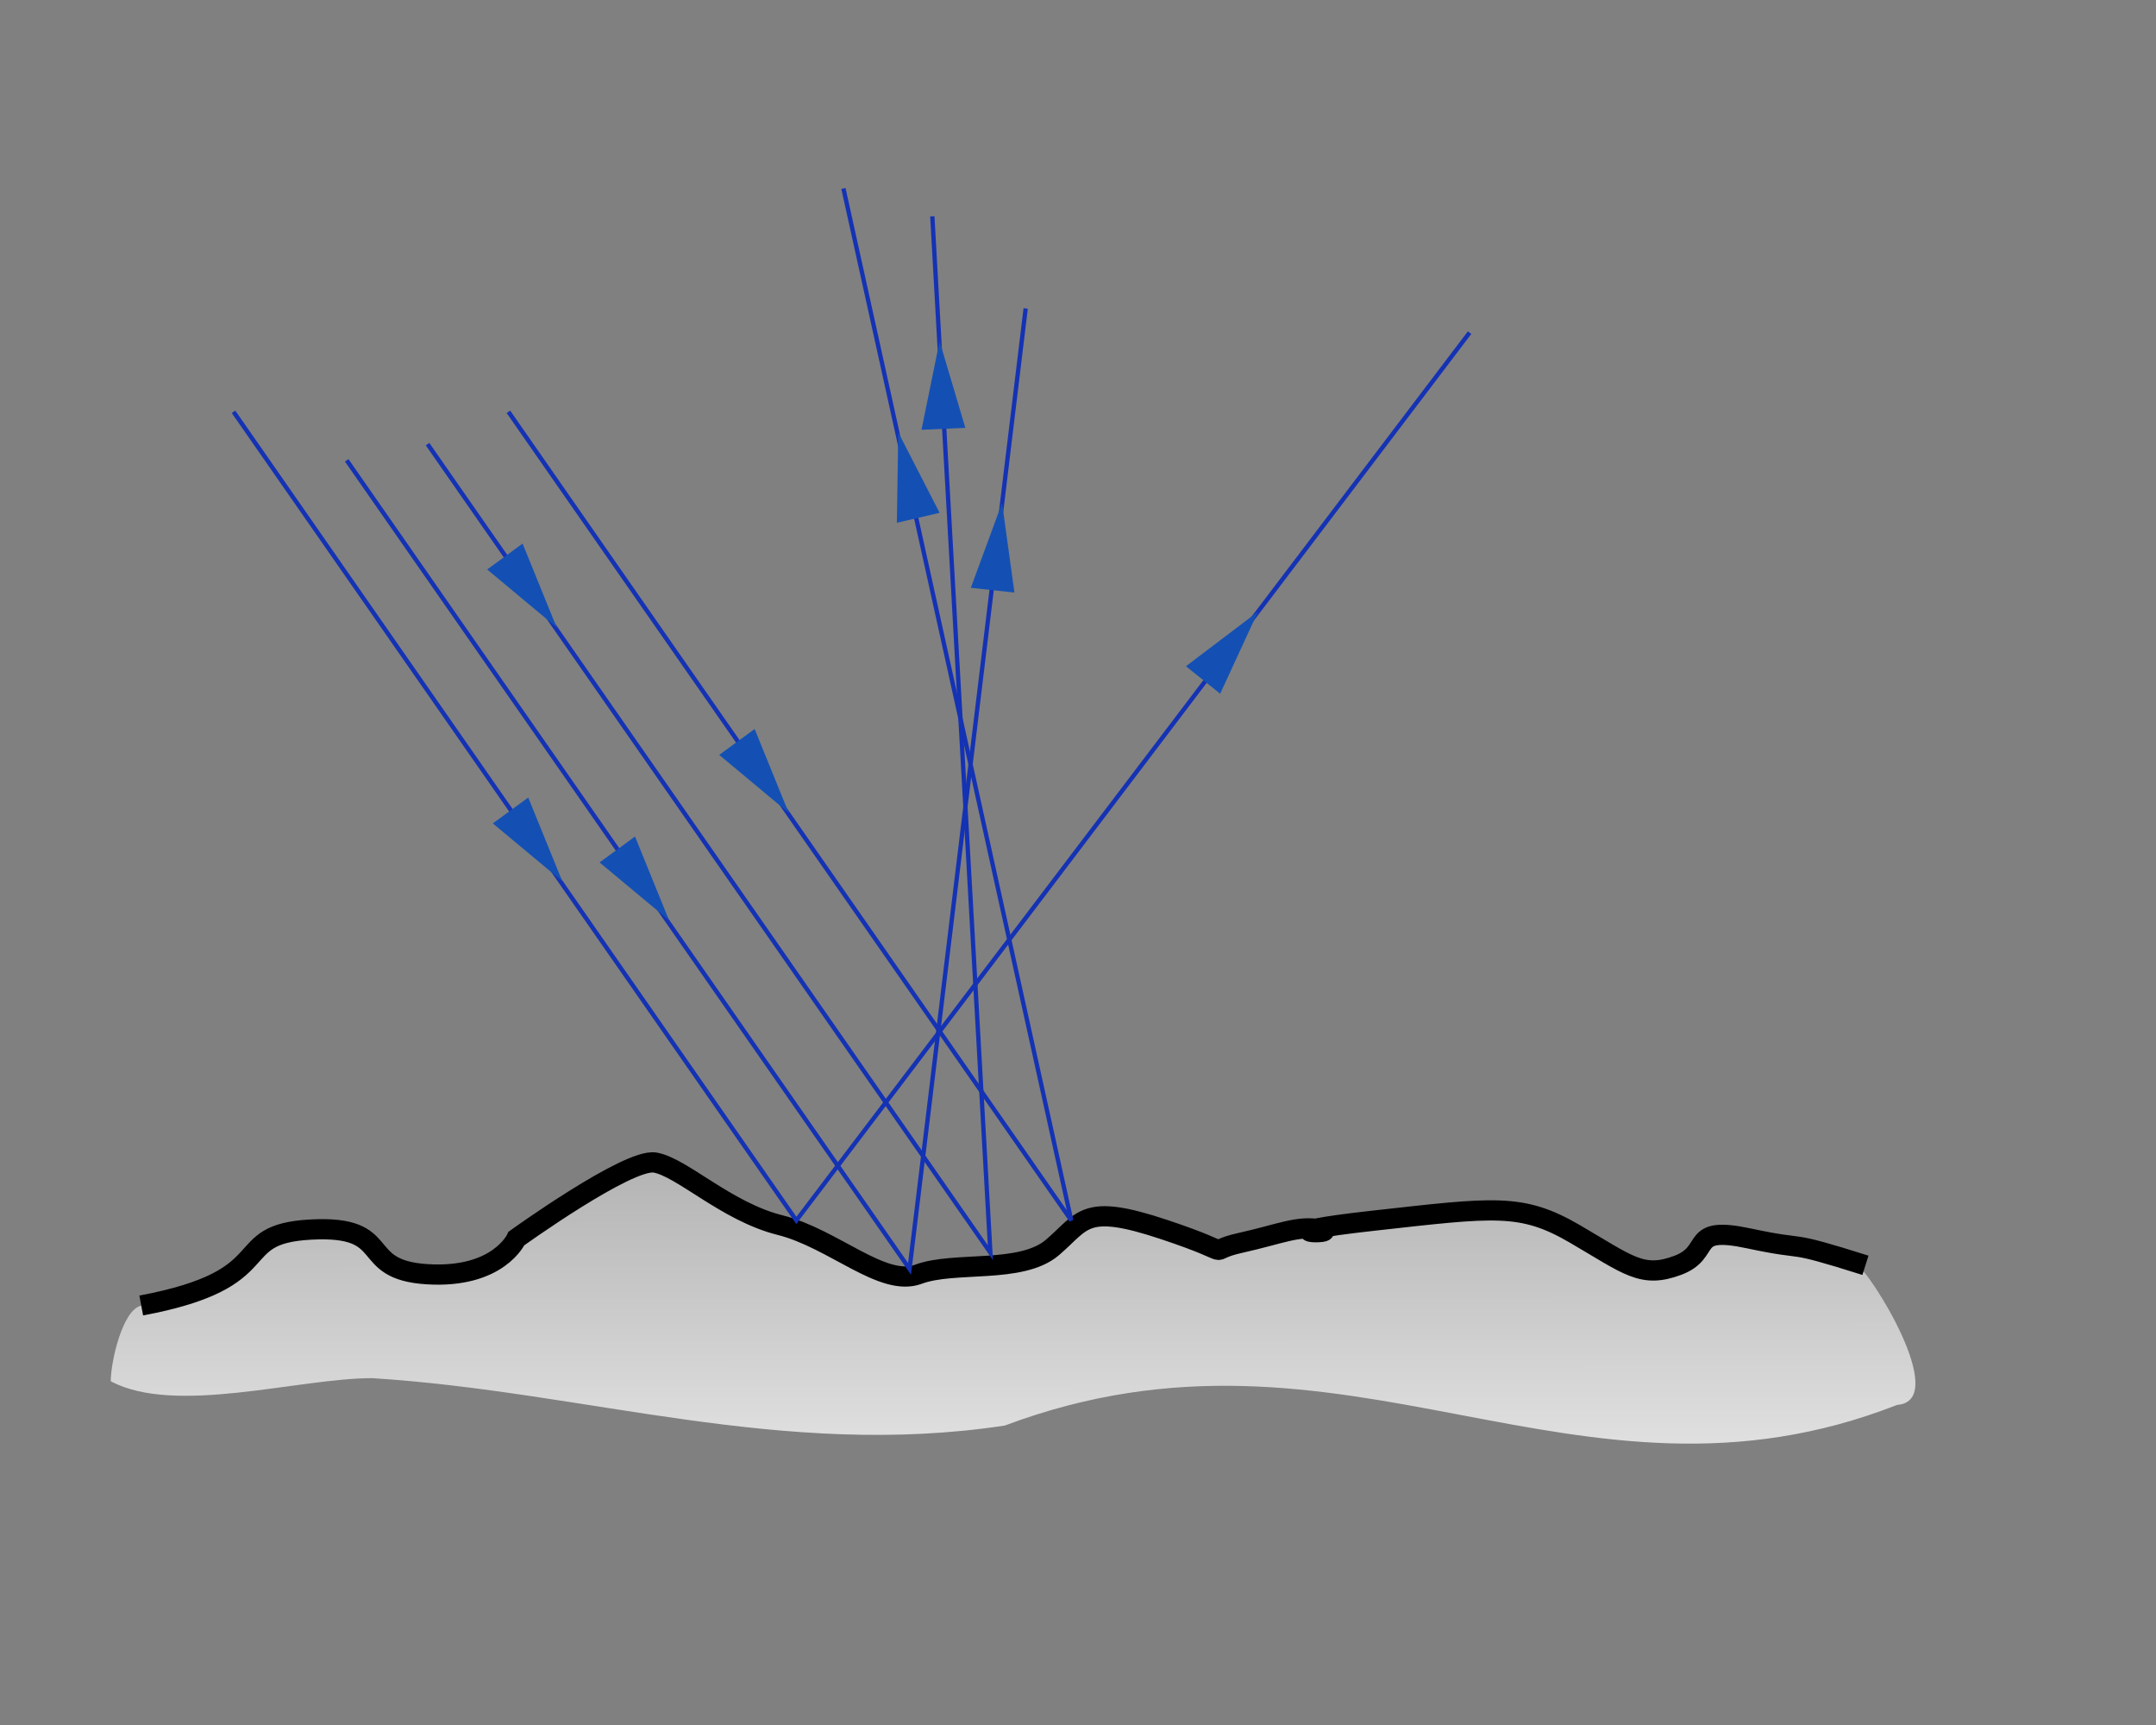 <?xml version="1.0" encoding="UTF-8" standalone="no"?>
<!DOCTYPE svg PUBLIC "-//W3C//DTD SVG 20010904//EN"
"http://www.w3.org/TR/2001/REC-SVG-20010904/DTD/svg10.dtd">
<!-- Created with Inkscape (http://www.inkscape.org/) -->
<svg
   id="svg1"
   sodipodi:version="0.32"
   inkscape:version="0.39cvs"
   width="500pt"
   height="400pt"
   sodipodi:docname="difracao.svg"
   xmlns="http://www.w3.org/2000/svg"
   xmlns:cc="http://web.resource.org/cc/"
   xmlns:inkscape="http://www.inkscape.org/namespaces/inkscape"
   xmlns:sodipodi="http://sodipodi.sourceforge.net/DTD/sodipodi-0.dtd"
   xmlns:rdf="http://www.w3.org/1999/02/22-rdf-syntax-ns#"
   xmlns:dc="http://purl.org/dc/elements/1.1/"
   xmlns:xlink="http://www.w3.org/1999/xlink"
   sodipodi:docbase="d:"
   inkscape:export-filename="d:\difracao.png"
   inkscape:export-xdpi="170.96001"
   inkscape:export-ydpi="170.96001">
  <rect width="100%" height="100%" fill="#808080" stroke="none"/>
  <defs
     id="defs3">
    <linearGradient
       id="linearGradient5340">
      <stop
         style="stop-color:#a0a0a0;stop-opacity:1;"
         offset="0"
         id="stop5341" />
      <stop
         style="stop-color:#ffffff;stop-opacity:1;"
         offset="0.5"
         id="stop5344" />
      <stop
         style="stop-color:#fff;stop-opacity:1;"
         offset="1"
         id="stop5342" />
    </linearGradient>
    <linearGradient
       inkscape:collect="always"
       xlink:href="#linearGradient5340"
       id="linearGradient5343"
       x1="0.491"
       y1="-0.409"
       x2="0.494"
       y2="1.932" />
  </defs>
  <sodipodi:namedview
     id="base"
     pagecolor="#ffffff"
     bordercolor="#666666"
     borderopacity="1.0"
     inkscape:pageopacity="0.0"
     inkscape:pageshadow="2"
     inkscape:zoom="0.97750000"
     inkscape:cx="250.00000"
     inkscape:cy="197.13556"
     inkscape:window-width="800"
     inkscape:window-height="553"
     borderlayer="top"
     showgrid="false"
     inkscape:grid-bbox="false"
     inkscape:window-x="-4"
     inkscape:window-y="-4" />
  <path
     style="fill:url(#linearGradient5343);fill-opacity:0.75;fill-rule:evenodd;stroke:none;stroke-width:0.97pt;stroke-linecap:butt;stroke-linejoin:miter;stroke-opacity:1;"
     d="M 202.5,356.938 C 194.213,355.556 159.687,380.406 159.688,380.406 C 159.688,380.406 154.162,392.85 132.062,391.469 C 109.963,390.088 122.399,376.275 96.156,377.656 C 69.913,379.037 87.883,395.415 43.684,403.702 C 37.962,404.775 34.25,420.868 34.25,427.062 C 54.251,437.695 92.264,426.094 115.062,426.094 C 181.214,430.231 241.846,451.206 310.688,440.75 C 416.237,401.142 487.044,473.37 586.599,434.373 C 603.47,433.163 577.697,392.348 574.259,391.262 C 548.016,382.975 560.243,384.55 540.906,380.406 C 521.569,376.263 529.862,384.544 518.812,388.688 C 507.763,392.831 503.606,388.7 487.031,379.031 C 470.457,369.363 462.168,370.731 424.875,374.875 C 413.553,376.133 408.606,376.96 406.469,377.531 C 407.081,377.591 407.683,377.53 408.312,377.656 C 413.122,378.618 401.565,378.842 406.469,377.531 C 400.358,376.931 394.736,379.27 383.438,381.781 C 371.007,384.544 384.831,385.944 359.969,377.656 C 335.107,369.369 335.106,374.9 325.438,383.188 C 315.769,391.475 295.05,387.325 284,391.469 C 272.95,395.612 257.762,380.425 241.188,376.281 C 224.613,372.138 210.787,358.319 202.5,356.938 z "
     id="path4038"
     sodipodi:nodetypes="ccccccccccccccccccccccc" />
  <path
     style="fill:none;fill-opacity:0.75;fill-rule:evenodd;stroke:#000000;stroke-width:6.25;stroke-linecap:butt;stroke-linejoin:miter;stroke-miterlimit:4;stroke-opacity:1;"
     d="M 43.674,403.633 C 87.873,395.345 69.917,381.533 96.16,380.152 C 122.403,378.771 109.972,392.583 132.072,393.964 C 154.171,395.345 159.696,382.914 159.696,382.914 C 159.696,382.914 194.227,358.052 202.514,359.434 C 210.801,360.815 224.613,374.627 241.188,378.771 C 257.762,382.914 272.956,398.108 284.006,393.964 C 295.055,389.82 315.773,393.964 325.442,385.677 C 335.111,377.389 335.11,371.865 359.972,380.152 C 384.834,388.439 371.022,387.058 383.453,384.296 C 395.884,381.533 401.409,378.771 408.315,380.152 C 415.221,381.533 387.597,381.533 424.889,377.389 C 462.182,373.246 470.47,371.865 487.044,381.533 C 503.619,391.202 507.762,395.345 518.812,391.202 C 529.862,387.058 521.575,378.771 540.912,382.914 C 560.249,387.058 550.58,382.914 576.823,391.202"
     id="path912"
     sodipodi:nodetypes="cccccccccccccccc" />
  <path
     style="fill:none;fill-opacity:0.75;fill-rule:evenodd;stroke:#1432b4;stroke-width:1pt;stroke-linecap:butt;stroke-linejoin:miter;stroke-opacity:1;"
     d="M 107.21,142.32 L 281.243,392.32 L 317.155,95.359"
     id="path1534" />
  <path
     style="fill:none;fill-opacity:0.75;fill-rule:evenodd;stroke:#1432b4;stroke-width:1pt;stroke-linecap:butt;stroke-linejoin:miter;stroke-opacity:1;"
     d="M 132.21,137.32 L 306.243,387.32 L 288.287,66.878"
     id="path1535"
     sodipodi:nodetypes="ccc" />
  <path
     style="fill:none;fill-opacity:0.75;fill-rule:evenodd;stroke:#1432b4;stroke-width:1pt;stroke-linecap:butt;stroke-linejoin:miter;stroke-opacity:1;"
     d="M 72.21,127.32 L 246.243,377.32 L 454.42,102.845"
     id="path1536"
     sodipodi:nodetypes="ccc" />
  <path
     style="fill:none;fill-opacity:0.75;fill-rule:evenodd;stroke:#1432b4;stroke-width:1pt;stroke-linecap:butt;stroke-linejoin:miter;stroke-opacity:1;"
     d="M 157.21,127.32 L 331.243,377.32 L 260.801,58.26"
     id="path1537"
     sodipodi:nodetypes="ccc" />
  <path
     style="fill:#1450b4;fill-opacity:1;fill-rule:evenodd;stroke:none;stroke-width:1pt;stroke-linecap:butt;stroke-linejoin:miter;stroke-opacity:1;"
     d="M 163.341,246.571 L 152.382,254.579 L 173.877,272.493 L 163.341,246.571 z "
     id="path2162"
     sodipodi:nodetypes="cccc" />
  <path
     style="fill:#1450b4;fill-opacity:1;fill-rule:evenodd;stroke:none;stroke-width:1pt;stroke-linecap:butt;stroke-linejoin:miter;stroke-opacity:1;"
     d="M 196.356,258.636 L 185.397,266.643 L 206.892,284.557 L 196.356,258.636 z "
     id="path2163"
     sodipodi:nodetypes="cccc" />
  <path
     style="fill:#1450b4;fill-opacity:1;fill-rule:evenodd;stroke:none;stroke-width:1pt;stroke-linecap:butt;stroke-linejoin:miter;stroke-opacity:1;"
     d="M 161.593,168.062 L 150.634,176.07 L 172.129,193.984 L 161.593,168.062 z "
     id="path2164"
     sodipodi:nodetypes="cccc" />
  <path
     style="fill:#1450b4;fill-opacity:1;fill-rule:evenodd;stroke:none;stroke-width:1pt;stroke-linecap:butt;stroke-linejoin:miter;stroke-opacity:1;"
     d="M 233.345,225.393 L 222.386,233.4 L 243.881,251.314 L 233.345,225.393 z "
     id="path2165"
     sodipodi:nodetypes="cccc" />
  <path
     style="fill:#1450b4;fill-opacity:1;fill-rule:evenodd;stroke:none;stroke-width:1pt;stroke-linecap:butt;stroke-linejoin:miter;stroke-opacity:1;"
     d="M 366.713,205.989 L 377.291,214.494 L 389.011,189.085 L 366.713,205.989 z "
     id="path4029" />
  <path
     style="fill:#1450b4;fill-opacity:1;fill-rule:evenodd;stroke:none;stroke-width:1pt;stroke-linecap:butt;stroke-linejoin:miter;stroke-opacity:1;"
     d="M 300.189,181.741 L 313.683,183.2 L 309.853,155.482 L 300.189,181.741 z "
     id="path4030" />
  <path
     style="fill:#1450b4;fill-opacity:1;fill-rule:evenodd;stroke:none;stroke-width:1pt;stroke-linecap:butt;stroke-linejoin:miter;stroke-opacity:1;"
     d="M 284.938,132.881 L 298.498,132.29 L 290.535,105.465 L 284.938,132.881 z "
     id="path4031" />
  <path
     style="fill:#1450b4;fill-opacity:1;fill-rule:evenodd;stroke:none;stroke-width:1pt;stroke-linecap:butt;stroke-linejoin:miter;stroke-opacity:1;"
     d="M 277.322,161.639 L 290.539,158.549 L 277.75,133.661 L 277.322,161.639 z "
     id="path4032" />
</svg>
